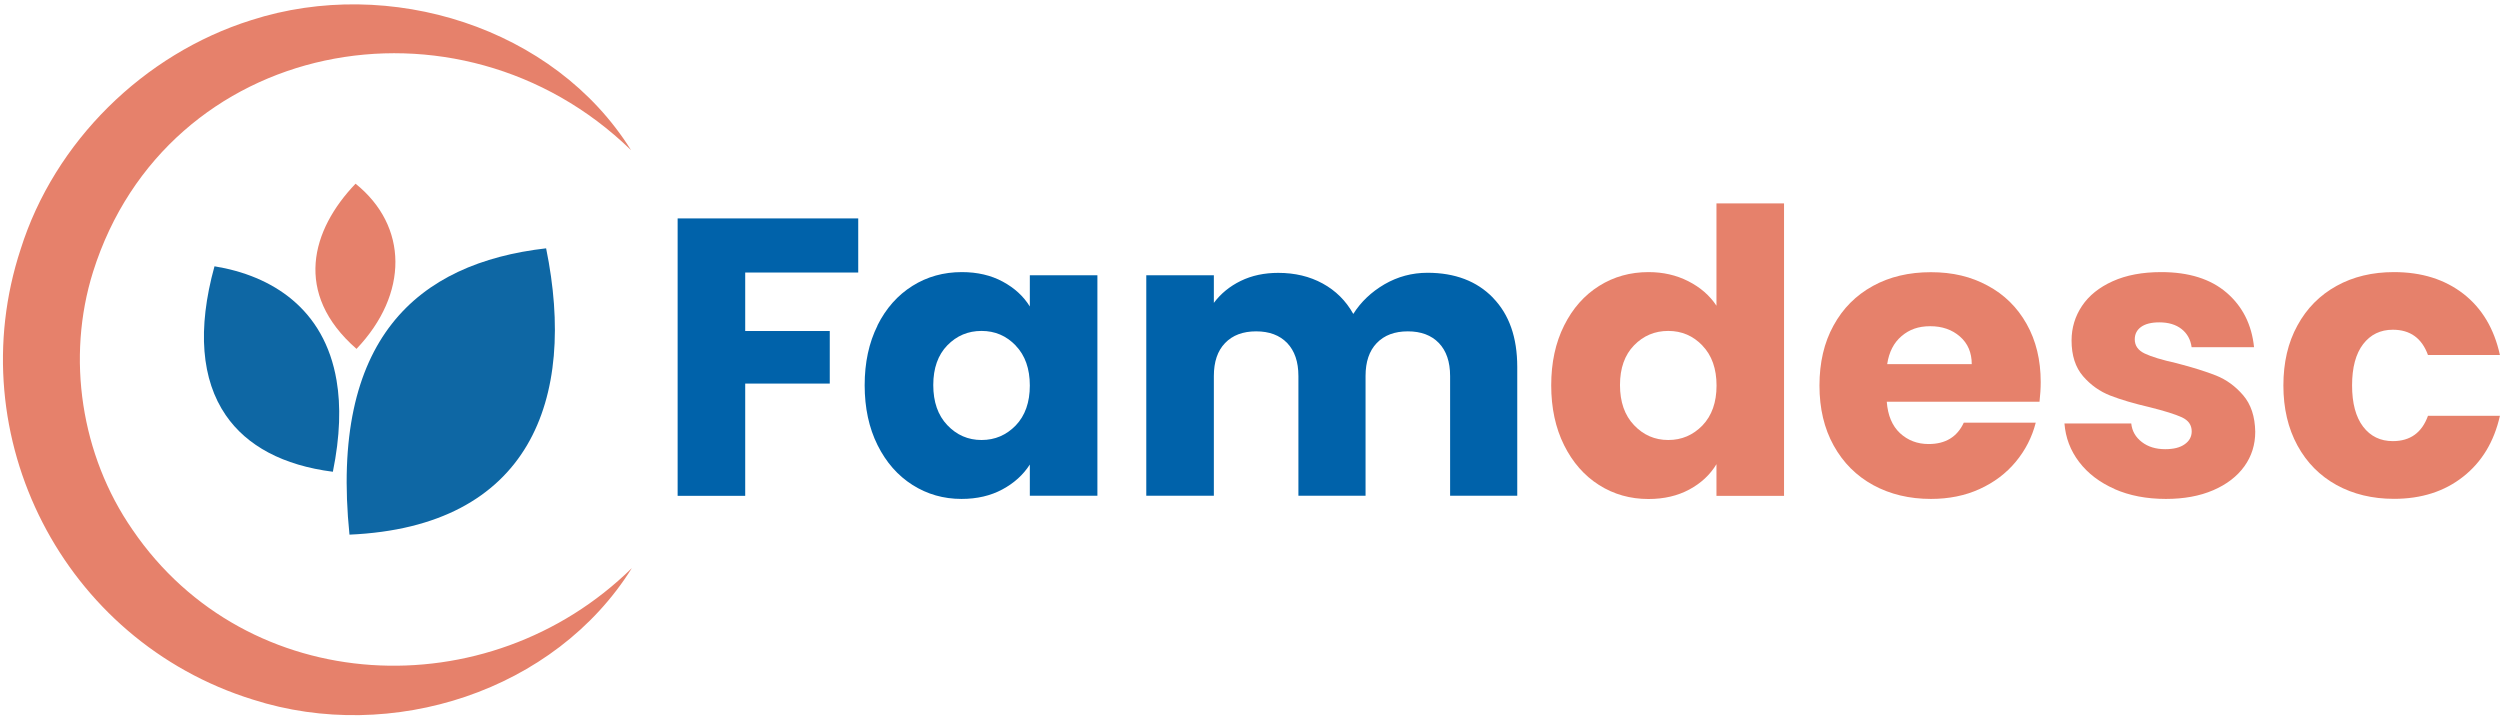 <?xml version="1.0" encoding="UTF-8" standalone="no"?>
<svg
   id="Capa_2"
   data-name="Capa 2"
   viewBox="0 0 291.53 83.53"
   version="1.1"
   sodipodi:docname="LogoPrincipal.svg"
   inkscape:version="1.3.2 (1:1.3.2+202311252150+091e20ef0f)"
   xmlns:inkscape="http://www.inkscape.org/namespaces/inkscape"
   xmlns:sodipodi="http://sodipodi.sourceforge.net/DTD/sodipodi-0.dtd"
   xmlns="http://www.w3.org/2000/svg"
   xmlns:svg="http://www.w3.org/2000/svg">
  <sodipodi:namedview
     id="namedview12"
     pagecolor="#ffffff"
     bordercolor="#666666"
     borderopacity="1.0"
     inkscape:showpageshadow="2"
     inkscape:pageopacity="0.0"
     inkscape:pagecheckerboard="0"
     inkscape:deskcolor="#d1d1d1"
     inkscape:zoom="6.064556"
     inkscape:cx="145.765"
     inkscape:cy="41.717811"
     inkscape:window-width="1920"
     inkscape:window-height="1016"
     inkscape:window-x="0"
     inkscape:window-y="0"
     inkscape:window-maximized="1"
     inkscape:current-layer="Capa_2" />
  <defs
     id="defs1">
    <style
       id="style1">
      .cls-1 {
        fill: #0062aa;
      }

      .cls-1, .cls-2 {
        stroke-width: 0px;
      }

      .cls-2 {
        fill: #e6816b;
      }
    </style>
  </defs>
  <g
     id="Capa_1-2"
     data-name="Capa 1">
    <g
       id="g7">
      <path
         class="cls-1"
         d="m100.08,25.47v6.31h-13.18v6.82h9.86v6.13h-9.86v13.09h-7.88V25.47h21.06Z"
         id="path1" />
      <path
         class="cls-1"
         d="m102.32,37.95c1-2,2.36-3.53,4.08-4.61,1.72-1.08,3.64-1.61,5.76-1.61,1.81,0,3.4.37,4.77,1.11,1.37.74,2.42,1.7,3.16,2.9v-3.64h7.88v25.71h-7.88v-3.64c-.77,1.2-1.84,2.17-3.2,2.9-1.37.74-2.96,1.11-4.77,1.11-2.09,0-3.99-.54-5.71-1.63-1.72-1.09-3.08-2.64-4.08-4.65-1-2.01-1.5-4.34-1.5-6.98s.5-4.96,1.5-6.96Zm16.13,2.35c-1.09-1.14-2.42-1.71-3.99-1.71s-2.9.56-3.99,1.68c-1.09,1.12-1.64,2.67-1.64,4.63s.54,3.53,1.64,4.68c1.09,1.15,2.42,1.73,3.99,1.73s2.89-.57,3.99-1.7c1.09-1.14,1.64-2.69,1.64-4.65s-.55-3.52-1.64-4.65Z"
         id="path2" />
      <path
         class="cls-1"
         d="m174.1,34.73c1.89,1.94,2.83,4.62,2.83,8.06v15.02h-7.83v-13.96c0-1.66-.44-2.94-1.31-3.85-.88-.91-2.08-1.36-3.62-1.36s-2.74.45-3.62,1.36c-.88.91-1.31,2.19-1.31,3.85v13.96h-7.83v-13.96c0-1.66-.44-2.94-1.31-3.85-.88-.91-2.08-1.36-3.62-1.36s-2.74.45-3.62,1.36c-.88.91-1.31,2.19-1.31,3.85v13.96h-7.88v-25.71h7.88v3.22c.8-1.07,1.84-1.93,3.13-2.56s2.75-.94,4.38-.94c1.94,0,3.66.41,5.18,1.24,1.52.83,2.71,2.01,3.57,3.55.89-1.41,2.1-2.56,3.64-3.46,1.54-.89,3.21-1.34,5.02-1.34,3.19,0,5.74.97,7.62,2.9Z"
         id="path3" />
      <path
         class="cls-2"
         d="m182.4,37.95c1-2,2.36-3.53,4.08-4.61,1.72-1.08,3.64-1.61,5.76-1.61,1.69,0,3.23.35,4.63,1.06,1.4.71,2.5,1.66,3.29,2.86v-11.93h7.88v34.1h-7.88v-3.69c-.74,1.23-1.79,2.21-3.16,2.95-1.37.74-2.96,1.11-4.77,1.11-2.12,0-4.04-.54-5.76-1.63-1.72-1.09-3.08-2.64-4.08-4.65-1-2.01-1.5-4.34-1.5-6.98s.5-4.96,1.5-6.96Zm16.13,2.35c-1.09-1.14-2.42-1.71-3.99-1.71s-2.9.56-3.99,1.68c-1.09,1.12-1.64,2.67-1.64,4.63s.54,3.53,1.64,4.68c1.09,1.15,2.42,1.73,3.99,1.73s2.89-.57,3.99-1.7c1.09-1.14,1.64-2.69,1.64-4.65s-.55-3.52-1.64-4.65Z"
         id="path4" />
      <path
         class="cls-2"
         d="m237.85,46.85h-17.83c.12,1.6.64,2.82,1.54,3.66.91.84,2.02,1.27,3.34,1.27,1.97,0,3.33-.83,4.1-2.49h8.39c-.43,1.69-1.21,3.21-2.33,4.56-1.12,1.35-2.53,2.41-4.22,3.18-1.69.77-3.58,1.15-5.67,1.15-2.52,0-4.76-.54-6.73-1.61-1.97-1.08-3.5-2.61-4.61-4.61-1.11-2-1.66-4.33-1.66-7s.54-5.01,1.64-7c1.09-2,2.62-3.53,4.58-4.61,1.96-1.08,4.22-1.61,6.77-1.61s4.7.52,6.63,1.57c1.94,1.04,3.45,2.53,4.54,4.47,1.09,1.94,1.64,4.19,1.64,6.77,0,.74-.05,1.5-.14,2.3Zm-7.92-4.38c0-1.35-.46-2.43-1.38-3.23-.92-.8-2.07-1.2-3.46-1.2s-2.43.38-3.34,1.15-1.47,1.86-1.68,3.27h9.86Z"
         id="path5" />
      <path
         class="cls-2"
         d="m246.6,57.03c-1.75-.77-3.13-1.82-4.15-3.16s-1.58-2.83-1.71-4.49h7.79c.09.89.51,1.61,1.24,2.17s1.64.83,2.72.83c.98,0,1.74-.19,2.28-.58.54-.38.81-.88.81-1.5,0-.74-.38-1.28-1.15-1.64-.77-.35-2.01-.74-3.73-1.17-1.84-.43-3.38-.88-4.61-1.36-1.23-.48-2.29-1.23-3.18-2.26s-1.34-2.42-1.34-4.17c0-1.47.41-2.82,1.22-4.03.81-1.21,2.01-2.17,3.59-2.88,1.58-.71,3.46-1.06,5.64-1.06,3.23,0,5.77.8,7.63,2.4,1.86,1.6,2.93,3.72,3.2,6.36h-7.28c-.12-.89-.51-1.6-1.17-2.12-.66-.52-1.53-.78-2.6-.78-.92,0-1.63.18-2.12.53-.49.35-.74.84-.74,1.45,0,.74.39,1.29,1.17,1.66.78.37,2,.74,3.66,1.11,1.9.49,3.46.98,4.65,1.45,1.2.48,2.25,1.24,3.16,2.3s1.38,2.48,1.41,4.26c0,1.5-.42,2.85-1.27,4.03s-2.06,2.11-3.64,2.79c-1.58.68-3.42,1.01-5.51,1.01-2.24,0-4.24-.38-5.99-1.15Z"
         id="path6" />
      <path
         class="cls-2"
         d="m267.91,37.95c1.09-2,2.61-3.53,4.56-4.61,1.95-1.08,4.18-1.61,6.7-1.61,3.23,0,5.92.85,8.09,2.53,2.17,1.69,3.59,4.07,4.26,7.14h-8.39c-.71-1.96-2.07-2.95-4.1-2.95-1.44,0-2.6.56-3.46,1.68-.86,1.12-1.29,2.73-1.29,4.81s.43,3.69,1.29,4.82c.86,1.12,2.01,1.68,3.46,1.68,2.03,0,3.39-.98,4.1-2.95h8.39c-.68,3.01-2.1,5.38-4.29,7.1-2.18,1.72-4.87,2.58-8.06,2.58-2.52,0-4.75-.54-6.7-1.61-1.95-1.08-3.47-2.61-4.56-4.61-1.09-2-1.64-4.33-1.64-7s.54-5.01,1.64-7Z"
         id="path7" />
    </g>
    <g
       id="g12">
      <g
         id="g11" />
    </g>
  </g>
  <path
     class="cls-2"
     d="M 73.567,17.493 C 53.404,-2.077 19.417,4.532 10.853,31.694 7.709,41.717 9.446,53.099 15.445,61.763 28.81,81.382 56.918,82.732 73.687,66.239 64.743,80.588 45.669,86.771 29.489,81.581 7.36,74.704 -4.768,50.896 2.409,29.054 6.352,16.53 16.742,6.299 29.299,2.349 45.409,-2.841 64.633,3.173 73.577,17.493 v 0 z"
     id="path1-56"
     style="fill:#e6816b;stroke-width:0px" />
  <path
     class="cls-1"
     d="m 38.817,55.013 c -5.799,-0.745 -10.02,-2.997 -12.488,-6.593 -2.83,-4.118 -3.355,-9.993 -1.317,-17.367 6.682,1.089 12.816,4.922 14.236,13.316 0.503,2.954 0.417,6.478 -0.432,10.644 z"
     id="path1-5"
     style="fill:#0e67a4;stroke-width:0px" />
  <path
     class="cls-1"
     d="M 63.684,28.956 C 48.601,30.694 38.439,39.578 40.753,62.346 61.76,61.429 67.294,46.622 63.684,28.956 Z"
     id="path2-2"
     style="fill:#0e67a4;stroke-width:0px" />
  <path
     class="cls-2"
     d="m 41.572,40.684 c 6.099,-6.409 6.037,-14.319 -0.11,-19.263 -5.145,5.368 -7.293,12.792 0.11,19.263 z"
     id="path3-9"
     style="fill:#e6816b;stroke-width:0px" />
</svg>
